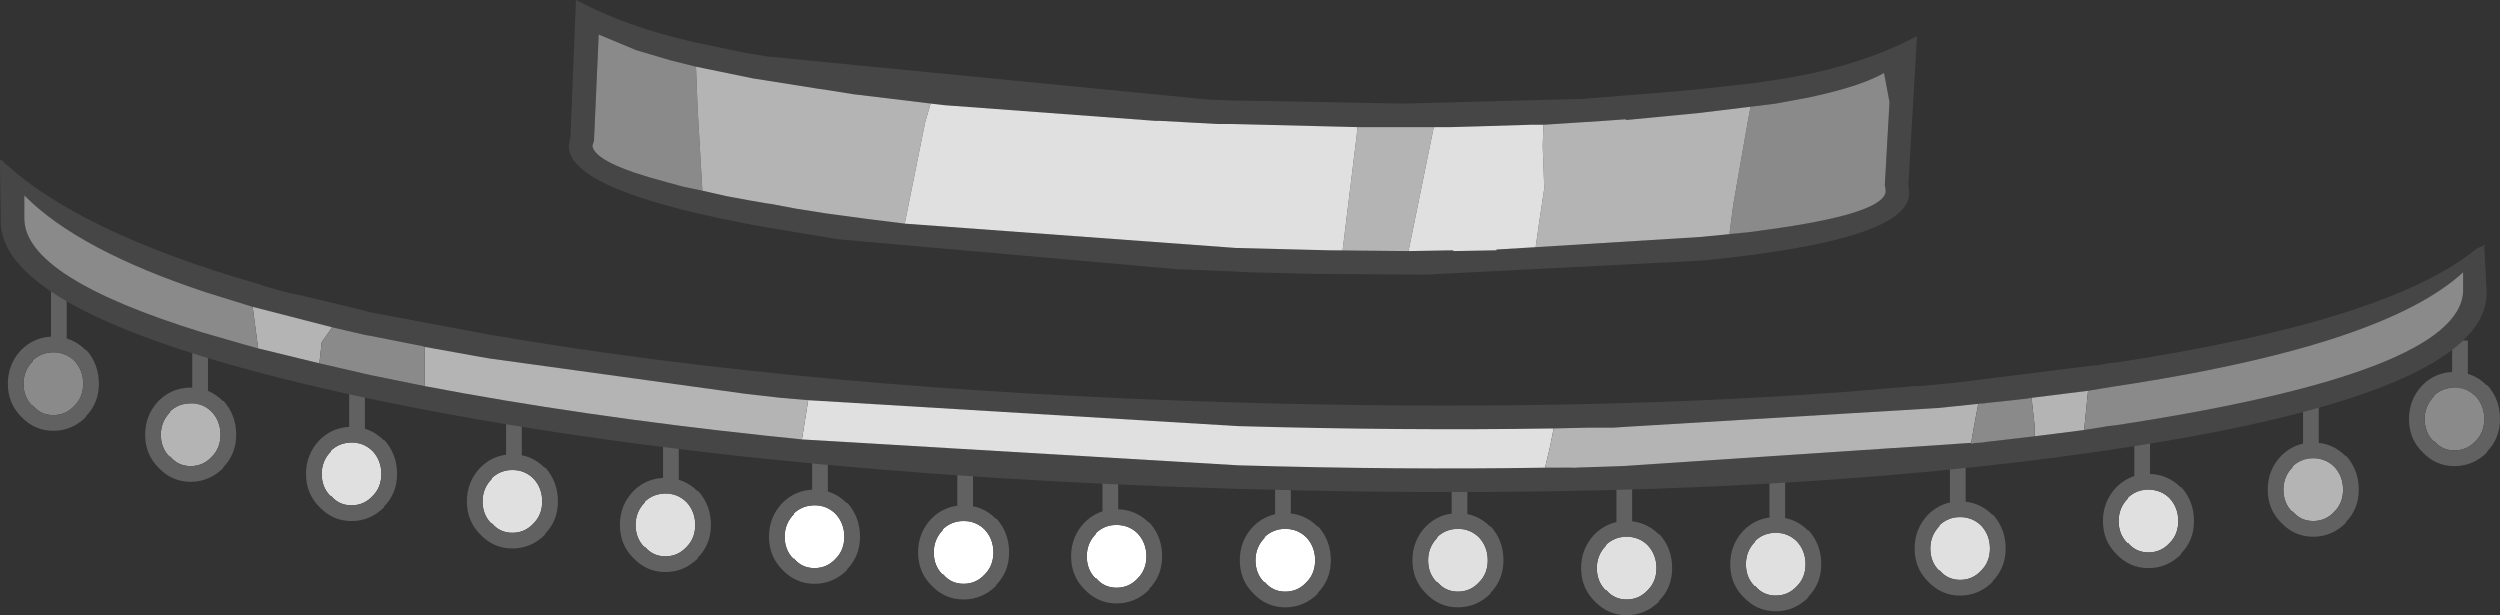 <?xml version="1.0" encoding="UTF-8" standalone="no"?>
<svg xmlns:ffdec="https://www.free-decompiler.com/flash" xmlns:xlink="http://www.w3.org/1999/xlink" ffdec:objectType="shape" height="39.2px" width="159.3px" xmlns="http://www.w3.org/2000/svg">
  <rect width="100%" height="100%" fill="#333333" stroke="none"/>
  <g transform="matrix(1.0, 0.0, 0.0, 1.0, 81.9, 61.25)">
    <path d="M7.85 -45.25 L10.7 -45.3 10.7 -45.25 13.45 -45.3 13.45 -45.35 15.95 -45.5 26.45 -46.15 29.5 -46.45 30.6 -46.6 Q38.0 -47.6 38.25 -49.0 L38.25 -49.2 38.2 -49.45 38.5 -54.75 38.15 -56.6 Q36.75 -55.8 33.85 -55.15 L33.4 -55.05 31.25 -54.65 30.45 -54.55 29.65 -54.45 26.35 -54.05 21.7 -53.6 21.7 -53.65 20.3 -53.55 16.45 -53.3 16.0 -53.3 15.6 -53.3 12.35 -53.2 10.55 -53.15 4.6 -53.15 -3.45 -53.35 -4.35 -53.35 -8.0 -53.55 -8.3 -53.55 -21.75 -54.55 -27.55 -55.25 -29.1 -55.5 -29.8 -55.6 -33.25 -56.15 -33.9 -56.25 -37.55 -57.0 -39.15 -57.4 -41.35 -58.05 -43.75 -59.05 -44.05 -52.3 -44.15 -51.95 Q-44.0 -50.85 -39.45 -49.65 L-38.35 -49.35 -37.15 -49.1 -35.6 -48.75 -35.05 -48.65 -34.25 -48.5 -33.1 -48.3 -32.75 -48.25 -31.15 -47.95 -29.25 -47.65 -26.65 -47.3 -24.25 -47.0 -3.15 -45.45 2.8 -45.3 7.85 -45.25 M8.95 -43.75 L1.8 -43.8 -2.3 -43.9 -3.2 -43.95 -6.95 -44.1 -28.45 -46.0 -33.0 -46.75 Q-45.9 -49.05 -45.65 -52.05 L-45.55 -52.55 -45.2 -61.25 Q-41.9 -59.5 -37.6 -58.55 L-34.5 -57.9 -33.0 -57.65 -4.85 -54.9 -3.4 -54.85 7.45 -54.65 18.95 -54.95 24.0 -55.35 26.2 -55.55 29.85 -55.95 31.2 -56.15 Q36.5 -56.95 40.25 -58.95 L39.7 -49.45 39.75 -49.0 39.75 -48.95 Q39.8 -45.95 26.6 -44.65 L8.95 -43.75" fill="#464646" fill-rule="evenodd" stroke="none"/>
    <path d="M29.65 -54.45 L30.45 -54.55 31.25 -54.65 33.4 -55.05 33.85 -55.15 Q36.75 -55.8 38.15 -56.6 L38.5 -54.75 38.2 -49.45 38.25 -49.2 38.25 -49.0 Q38.0 -47.6 30.6 -46.6 L29.5 -46.45 28.3 -46.35 28.55 -48.25 29.45 -53.4 29.65 -54.45 M-37.15 -49.1 L-38.35 -49.35 -39.45 -49.65 Q-44.0 -50.85 -44.15 -51.95 L-44.05 -52.3 -43.75 -59.05 -41.35 -58.05 -39.15 -57.4 -37.55 -57.0 -37.45 -54.4 -37.15 -49.2 -37.15 -49.1" fill="#8a8a8a" fill-rule="evenodd" stroke="none"/>
    <path d="M10.55 -53.15 L9.5 -53.15 9.45 -53.1 7.85 -45.25 2.8 -45.3 3.65 -45.3 4.55 -52.65 4.6 -53.15 10.55 -53.15 M15.95 -45.5 L16.2 -47.25 16.5 -49.25 16.4 -51.95 16.45 -53.3 20.3 -53.55 21.7 -53.65 21.7 -53.6 26.35 -54.05 29.65 -54.45 29.45 -53.4 28.55 -48.25 28.3 -46.35 29.5 -46.45 26.45 -46.15 15.95 -45.5 M-37.55 -57.0 L-33.9 -56.25 -33.25 -56.15 -29.8 -55.6 -29.1 -55.5 -27.55 -55.25 -21.75 -54.55 -22.6 -54.65 -22.95 -53.45 -24.25 -47.0 -26.65 -47.3 -29.25 -47.65 -31.15 -47.95 -32.75 -48.25 -33.1 -48.3 -34.25 -48.5 -35.05 -48.65 -35.6 -48.75 -37.15 -49.1 -37.15 -49.2 -37.45 -54.4 -37.55 -57.0" fill="#b4b4b4" fill-rule="evenodd" stroke="none"/>
    <path d="M7.85 -45.25 L9.45 -53.1 9.5 -53.15 10.55 -53.15 12.35 -53.2 15.6 -53.3 16.0 -53.3 16.45 -53.3 16.4 -51.95 16.5 -49.25 16.2 -47.25 15.95 -45.5 13.45 -45.35 13.45 -45.3 10.7 -45.25 10.7 -45.3 7.85 -45.25 M4.6 -53.15 L4.55 -52.65 3.65 -45.3 2.8 -45.3 -3.15 -45.45 -24.25 -47.0 -22.95 -53.45 -22.6 -54.65 -21.75 -54.55 -8.3 -53.55 -8.0 -53.55 -4.35 -53.35 -3.45 -53.35 4.6 -53.15" fill="#e0e0e0" fill-rule="evenodd" stroke="none"/>
    <path d="M-29.15 -28.55 L-30.15 -28.55 -30.15 -31.8 -29.15 -31.8 -29.15 -28.55 M-38.65 -28.8 L-39.65 -28.8 -39.65 -32.8 -38.65 -32.8 -38.65 -28.8 M-19.9 -27.3 L-20.9 -27.3 -20.9 -31.3 -19.9 -31.3 -19.9 -27.3 M-10.65 -25.8 L-11.65 -25.8 -11.65 -30.55 -10.65 -30.55 -10.65 -25.8 M-77.65 -38.8 L-78.65 -38.8 -78.65 -43.3 -77.65 -43.3 -77.65 -38.8 M-68.65 -34.8 L-69.65 -34.8 -69.65 -39.8 -68.65 -39.8 -68.65 -34.8 M-58.65 -31.3 L-59.65 -31.3 -59.65 -36.55 -58.65 -36.55 -58.65 -31.3 M-48.65 -30.05 L-49.65 -30.05 -49.65 -34.55 -48.65 -34.55 -48.65 -30.05 M43.35 -27.55 L42.35 -27.55 42.35 -31.8 43.35 -31.8 43.35 -27.55 M55.1 -29.3 L54.1 -29.3 54.1 -33.05 55.1 -33.05 55.1 -29.3 M65.85 -31.55 L64.85 -31.55 64.85 -35.55 65.85 -35.55 65.85 -31.55 M75.35 -35.8 L74.35 -35.8 74.35 -39.55 75.35 -39.55 75.35 -35.8 M0.35 -26.55 L-0.65 -26.55 -0.65 -30.55 0.35 -30.55 0.35 -26.55 M11.6 -26.3 L10.6 -26.3 10.6 -31.05 11.6 -31.05 11.6 -26.3 M22.1 -25.8 L21.1 -25.8 21.1 -30.55 22.1 -30.55 22.1 -25.8 M31.85 -26.05 L30.85 -26.05 30.85 -31.05 31.85 -31.05 31.85 -26.05" fill="#616161" fill-rule="evenodd" stroke="none"/>
    <path d="M40.45 -36.65 L42.6 -36.85 51.4 -37.95 51.5 -37.95 51.7 -38.0 51.65 -37.95 52.45 -38.1 52.95 -38.15 Q70.3 -40.8 75.9 -45.4 L76.45 -45.65 76.4 -45.5 76.55 -42.6 Q76.55 -36.15 52.65 -32.6 29.5 -29.15 -3.05 -30.1 -35.65 -31.05 -58.6 -35.9 -82.2 -40.95 -81.85 -47.35 L-81.85 -47.4 -81.9 -50.65 -81.9 -50.75 -81.9 -51.0 -81.85 -51.1 Q-77.0 -46.45 -65.25 -43.1 L-65.35 -43.1 -63.75 -42.65 -62.6 -42.4 -58.85 -41.5 -58.3 -41.35 -50.85 -39.95 Q-30.35 -36.4 -3.0 -35.6 18.15 -35.0 35.3 -36.25 L35.35 -36.25 35.95 -36.3 40.15 -36.65 40.4 -36.65 40.45 -36.65 M44.95 -35.6 L42.55 -35.35 41.55 -35.25 21.65 -34.05 20.9 -34.0 19.3 -34.0 17.1 -33.95 Q7.5 -33.8 -3.05 -34.1 L-30.4 -35.75 -32.15 -35.9 -34.35 -36.15 -50.65 -38.4 -51.25 -38.5 -54.85 -39.15 -55.0 -39.2 -58.3 -39.85 -58.6 -39.9 -60.75 -40.4 -65.8 -41.7 -68.7 -42.6 Q-76.9 -45.3 -80.35 -48.8 L-80.35 -47.3 Q-80.3 -43.55 -68.95 -40.05 L-66.35 -39.3 -65.45 -39.05 -61.55 -38.1 -58.3 -37.35 -54.85 -36.65 Q-44.9 -34.75 -33.2 -33.5 L-30.8 -33.25 -3.0 -31.6 Q7.25 -31.3 16.55 -31.45 L17.5 -31.45 18.45 -31.45 21.45 -31.55 44.75 -33.1 47.75 -33.45 50.9 -33.85 52.45 -34.1 52.9 -34.15 53.55 -34.25 Q74.75 -37.55 75.05 -42.65 L75.05 -43.9 Q70.1 -39.35 53.95 -36.8 L52.65 -36.6 51.15 -36.35 47.55 -35.9 47.25 -35.85 44.95 -35.6" fill="#464646" fill-rule="evenodd" stroke="none"/>
    <path d="M18.45 -31.45 L17.5 -31.45 18.95 -31.5 18.45 -31.45 18.35 -31.45 18.45 -31.45 M16.55 -31.45 Q7.25 -31.3 -3.0 -31.6 L-30.8 -33.25 -30.4 -35.75 -3.05 -34.1 Q7.5 -33.8 17.1 -33.95 L16.85 -32.7 16.55 -31.45" fill="#e0e0e0" fill-rule="evenodd" stroke="none"/>
    <path d="M17.1 -33.95 L19.3 -34.0 20.9 -34.0 21.65 -34.05 41.55 -35.25 42.55 -35.35 44.95 -35.6 44.15 -35.5 43.85 -33.9 43.7 -33.0 44.75 -33.1 21.45 -31.55 18.45 -31.45 18.95 -31.5 17.5 -31.45 16.55 -31.45 16.85 -32.7 17.1 -33.95 M47.55 -35.9 L51.15 -36.35 50.9 -33.85 47.75 -33.45 47.75 -34.1 47.55 -35.9 M-30.8 -33.25 L-33.2 -33.5 Q-44.9 -34.75 -54.85 -36.65 L-54.85 -39.15 -51.25 -38.5 -50.65 -38.4 -34.35 -36.15 -32.15 -35.9 -30.4 -35.75 -30.8 -33.25 M-61.55 -38.1 L-65.45 -39.05 -65.8 -41.7 -60.75 -40.4 -60.8 -40.3 -61.4 -39.45 -61.55 -38.1 M18.45 -31.45 L18.35 -31.45 18.45 -31.45" fill="#b4b4b4" fill-rule="evenodd" stroke="none"/>
    <path d="M44.95 -35.6 L47.25 -35.85 47.55 -35.9 47.75 -34.1 47.75 -33.45 44.75 -33.1 43.7 -33.0 43.85 -33.9 44.15 -35.5 44.95 -35.6 M51.15 -36.35 L52.65 -36.6 53.95 -36.8 Q70.1 -39.35 75.05 -43.9 L75.05 -42.65 Q74.75 -37.55 53.55 -34.25 L52.9 -34.15 52.45 -34.1 50.9 -33.85 51.15 -36.35 M-54.85 -36.65 L-58.3 -37.35 -61.55 -38.1 -61.4 -39.45 -60.8 -40.3 -60.75 -40.4 -58.6 -39.9 -58.3 -39.85 -55.0 -39.2 -54.85 -39.15 -54.85 -36.65 M-65.45 -39.05 L-66.35 -39.3 -68.95 -40.05 Q-80.3 -43.55 -80.35 -47.3 L-80.35 -48.8 Q-76.9 -45.3 -68.7 -42.6 L-65.8 -41.7 -65.45 -39.05" fill="#8a8a8a" fill-rule="evenodd" stroke="none"/>
    <path d="M23.65 -25.05 Q23.65 -24.2 23.1 -23.65 22.55 -23.05 21.75 -23.05 20.95 -23.05 20.45 -23.65 L20.4 -23.65 Q19.85 -24.2 19.85 -25.05 19.85 -25.9 20.45 -26.5 L20.4 -26.5 Q20.95 -27.05 21.75 -27.05 22.55 -27.05 23.1 -26.5 23.65 -25.9 23.65 -25.05 M33.15 -25.3 Q33.15 -24.45 32.6 -23.9 32.05 -23.3 31.25 -23.3 30.45 -23.3 29.95 -23.9 L29.9 -23.9 Q29.35 -24.45 29.35 -25.3 29.35 -26.15 29.95 -26.75 L29.9 -26.75 Q30.45 -27.3 31.25 -27.3 32.05 -27.3 32.6 -26.75 33.15 -26.15 33.15 -25.3 M12.9 -25.55 Q12.9 -24.7 12.35 -24.15 11.8 -23.55 11.0 -23.55 10.2 -23.55 9.7 -24.15 L9.65 -24.15 Q9.1 -24.7 9.1 -25.55 9.1 -26.4 9.7 -27.0 L9.65 -27.0 Q10.2 -27.55 11.0 -27.55 11.8 -27.55 12.35 -27.0 12.9 -26.4 12.9 -25.55 M44.9 -26.3 Q44.9 -25.45 44.35 -24.9 43.8 -24.3 43.0 -24.3 42.2 -24.3 41.7 -24.9 L41.65 -24.9 Q41.1 -25.45 41.1 -26.3 41.1 -27.15 41.7 -27.75 L41.65 -27.75 Q42.2 -28.3 43.0 -28.3 43.8 -28.3 44.35 -27.75 44.9 -27.15 44.9 -26.3 M56.9 -28.05 Q56.9 -27.2 56.35 -26.65 55.8 -26.05 55.0 -26.05 54.2 -26.05 53.7 -26.65 L53.65 -26.65 Q53.1 -27.2 53.1 -28.05 53.1 -28.9 53.7 -29.5 L53.65 -29.5 Q54.2 -30.05 55.0 -30.05 55.8 -30.05 56.35 -29.5 56.9 -28.9 56.9 -28.05 M-57.6 -31.05 Q-57.6 -30.2 -58.15 -29.65 -58.7 -29.05 -59.5 -29.05 -60.3 -29.05 -60.8 -29.65 L-60.85 -29.65 Q-61.4 -30.2 -61.4 -31.05 -61.4 -31.9 -60.8 -32.5 L-60.85 -32.5 Q-60.3 -33.05 -59.5 -33.05 -58.7 -33.05 -58.15 -32.5 -57.6 -31.9 -57.6 -31.05 M-47.35 -29.3 Q-47.35 -28.45 -47.9 -27.9 -48.45 -27.3 -49.25 -27.3 -50.05 -27.3 -50.55 -27.9 L-50.6 -27.9 Q-51.15 -28.45 -51.15 -29.3 -51.15 -30.15 -50.55 -30.75 L-50.6 -30.75 Q-50.05 -31.3 -49.25 -31.3 -48.45 -31.3 -47.9 -30.75 -47.35 -30.15 -47.35 -29.3 M-37.6 -27.8 Q-37.6 -26.95 -38.15 -26.4 -38.7 -25.8 -39.5 -25.8 -40.3 -25.8 -40.8 -26.4 L-40.85 -26.4 Q-41.4 -26.95 -41.4 -27.8 -41.4 -28.65 -40.8 -29.25 L-40.85 -29.25 Q-40.3 -29.8 -39.5 -29.8 -38.7 -29.8 -38.15 -29.25 -37.6 -28.65 -37.6 -27.8" fill="#e0e0e0" fill-rule="evenodd" stroke="none"/>
    <path d="M67.4 -30.05 Q67.4 -29.2 66.85 -28.65 66.3 -28.05 65.5 -28.05 64.7 -28.05 64.2 -28.65 L64.15 -28.65 Q63.6 -29.2 63.6 -30.05 63.6 -30.9 64.2 -31.5 L64.15 -31.5 Q64.7 -32.05 65.5 -32.05 66.3 -32.05 66.85 -31.5 67.4 -30.9 67.4 -30.05 M-67.85 -33.55 Q-67.85 -32.7 -68.4 -32.15 -68.95 -31.55 -69.75 -31.55 -70.55 -31.55 -71.05 -32.15 L-71.1 -32.15 Q-71.65 -32.7 -71.65 -33.55 -71.65 -34.4 -71.05 -35.0 L-71.1 -35.0 Q-70.55 -35.55 -69.75 -35.55 -68.95 -35.55 -68.4 -35.0 -67.85 -34.4 -67.85 -33.55" fill="#b4b4b4" fill-rule="evenodd" stroke="none"/>
    <path d="M76.4 -34.55 Q76.4 -33.7 75.85 -33.15 75.3 -32.55 74.5 -32.55 73.7 -32.55 73.2 -33.15 L73.15 -33.15 Q72.6 -33.7 72.6 -34.55 72.6 -35.4 73.2 -36.0 L73.15 -36.0 Q73.7 -36.55 74.5 -36.55 75.3 -36.55 75.85 -36.0 76.4 -35.4 76.4 -34.55 M-76.6 -36.8 Q-76.6 -35.95 -77.15 -35.4 -77.7 -34.8 -78.5 -34.8 -79.3 -34.8 -79.8 -35.4 L-79.85 -35.4 Q-80.4 -35.95 -80.4 -36.8 -80.4 -37.65 -79.8 -38.25 L-79.85 -38.25 Q-79.3 -38.8 -78.5 -38.8 -77.7 -38.8 -77.15 -38.25 -76.6 -37.65 -76.6 -36.8" fill="#8a8a8a" fill-rule="evenodd" stroke="none"/>
    <path d="M1.9 -25.55 Q1.9 -24.7 1.35 -24.15 0.8 -23.55 0.0 -23.55 -0.8 -23.55 -1.3 -24.15 L-1.35 -24.15 Q-1.9 -24.7 -1.9 -25.55 -1.9 -26.4 -1.3 -27.0 L-1.35 -27.0 Q-0.8 -27.55 0.0 -27.55 0.8 -27.55 1.35 -27.0 1.9 -26.4 1.9 -25.55 M-18.6 -26.05 Q-18.6 -25.2 -19.15 -24.65 -19.7 -24.05 -20.5 -24.05 -21.3 -24.05 -21.8 -24.65 L-21.85 -24.65 Q-22.4 -25.2 -22.4 -26.05 -22.4 -26.9 -21.8 -27.5 L-21.85 -27.5 Q-21.3 -28.05 -20.5 -28.05 -19.7 -28.05 -19.15 -27.5 -18.6 -26.9 -18.6 -26.05 M-8.85 -25.8 Q-8.85 -24.95 -9.4 -24.4 -9.95 -23.8 -10.75 -23.8 -11.55 -23.8 -12.05 -24.4 L-12.1 -24.4 Q-12.65 -24.95 -12.65 -25.8 -12.65 -26.65 -12.05 -27.25 L-12.1 -27.25 Q-11.55 -27.8 -10.75 -27.8 -9.95 -27.8 -9.4 -27.25 -8.85 -26.65 -8.85 -25.8 M-28.1 -27.05 Q-28.1 -26.2 -28.65 -25.65 -29.2 -25.05 -30.0 -25.05 -30.8 -25.05 -31.3 -25.65 L-31.35 -25.65 Q-31.9 -26.2 -31.9 -27.05 -31.9 -27.9 -31.3 -28.5 L-31.35 -28.5 Q-30.8 -29.05 -30.0 -29.05 -29.2 -29.05 -28.65 -28.5 -28.1 -27.9 -28.1 -27.05" fill="#ffffff" fill-rule="evenodd" stroke="none"/>
    <path d="M23.65 -25.05 Q23.65 -25.9 23.1 -26.5 22.55 -27.05 21.75 -27.05 20.95 -27.05 20.4 -26.5 L20.45 -26.5 Q19.85 -25.9 19.85 -25.05 19.85 -24.2 20.4 -23.65 L20.45 -23.65 Q20.95 -23.05 21.75 -23.05 22.55 -23.05 23.1 -23.65 23.65 -24.2 23.65 -25.05 M23.8 -22.95 L23.85 -22.95 Q22.95 -22.05 21.75 -22.05 20.55 -22.05 19.7 -22.95 18.85 -23.8 18.85 -25.05 18.85 -26.3 19.7 -27.2 20.55 -28.05 21.75 -28.05 22.95 -28.05 23.8 -27.2 L23.85 -27.2 Q24.65 -26.3 24.65 -25.05 24.65 -23.8 23.8 -22.95 M33.15 -25.3 Q33.15 -26.15 32.6 -26.75 32.05 -27.3 31.25 -27.3 30.45 -27.3 29.9 -26.75 L29.95 -26.75 Q29.35 -26.15 29.35 -25.3 29.35 -24.45 29.9 -23.9 L29.95 -23.9 Q30.45 -23.3 31.25 -23.3 32.05 -23.3 32.6 -23.9 33.15 -24.45 33.15 -25.3 M2.05 -23.45 L2.1 -23.45 Q1.2 -22.55 0.0 -22.55 -1.2 -22.55 -2.05 -23.45 -2.9 -24.3 -2.9 -25.55 -2.9 -26.8 -2.05 -27.7 -1.2 -28.55 0.0 -28.55 1.2 -28.55 2.05 -27.7 L2.1 -27.7 Q2.9 -26.8 2.9 -25.55 2.9 -24.3 2.05 -23.45 M33.3 -23.2 L33.35 -23.2 Q32.45 -22.3 31.25 -22.3 30.05 -22.3 29.2 -23.2 28.35 -24.05 28.35 -25.3 28.35 -26.55 29.2 -27.45 30.05 -28.3 31.25 -28.3 32.45 -28.3 33.3 -27.45 L33.35 -27.45 Q34.15 -26.55 34.15 -25.3 34.15 -24.05 33.3 -23.2 M12.9 -25.55 Q12.9 -26.4 12.35 -27.0 11.8 -27.55 11.0 -27.55 10.2 -27.55 9.65 -27.0 L9.7 -27.0 Q9.1 -26.4 9.1 -25.55 9.1 -24.7 9.65 -24.15 L9.7 -24.15 Q10.2 -23.55 11.0 -23.55 11.8 -23.55 12.35 -24.15 12.9 -24.7 12.9 -25.55 M1.9 -25.55 Q1.9 -26.4 1.35 -27.0 0.8 -27.55 0.0 -27.55 -0.8 -27.55 -1.35 -27.0 L-1.3 -27.0 Q-1.9 -26.4 -1.9 -25.55 -1.9 -24.7 -1.35 -24.15 L-1.3 -24.15 Q-0.8 -23.55 0.0 -23.55 0.8 -23.55 1.35 -24.15 1.9 -24.7 1.9 -25.55 M67.55 -27.95 L67.6 -27.95 Q66.7 -27.05 65.5 -27.05 64.3 -27.05 63.45 -27.95 62.6 -28.8 62.6 -30.05 62.6 -31.3 63.45 -32.2 64.3 -33.05 65.5 -33.05 66.7 -33.05 67.55 -32.2 L67.6 -32.2 Q68.4 -31.3 68.4 -30.05 68.4 -28.8 67.55 -27.95 M13.05 -23.45 L13.1 -23.45 Q12.2 -22.55 11.0 -22.55 9.8 -22.55 8.95 -23.45 8.1 -24.3 8.1 -25.55 8.1 -26.8 8.95 -27.7 9.8 -28.55 11.0 -28.55 12.2 -28.55 13.05 -27.7 L13.1 -27.7 Q13.9 -26.8 13.9 -25.55 13.9 -24.3 13.05 -23.45 M67.4 -30.05 Q67.4 -30.9 66.85 -31.5 66.3 -32.05 65.5 -32.05 64.7 -32.05 64.15 -31.5 L64.2 -31.5 Q63.6 -30.9 63.6 -30.05 63.6 -29.2 64.15 -28.65 L64.2 -28.65 Q64.7 -28.05 65.5 -28.05 66.3 -28.05 66.85 -28.65 67.4 -29.2 67.4 -30.05 M76.55 -32.45 L76.6 -32.45 Q75.7 -31.55 74.5 -31.55 73.3 -31.55 72.45 -32.45 71.6 -33.3 71.6 -34.55 71.6 -35.8 72.45 -36.7 73.3 -37.55 74.5 -37.55 75.7 -37.55 76.55 -36.7 L76.6 -36.7 Q77.4 -35.8 77.4 -34.55 77.4 -33.3 76.55 -32.45 M76.4 -34.55 Q76.4 -35.4 75.85 -36.0 75.3 -36.55 74.5 -36.55 73.7 -36.55 73.15 -36.0 L73.2 -36.0 Q72.6 -35.4 72.6 -34.55 72.6 -33.7 73.15 -33.15 L73.2 -33.15 Q73.7 -32.55 74.5 -32.55 75.3 -32.55 75.85 -33.15 76.4 -33.7 76.4 -34.55 M45.05 -24.2 L45.1 -24.2 Q44.2 -23.3 43.0 -23.3 41.8 -23.3 40.95 -24.2 40.1 -25.05 40.1 -26.3 40.1 -27.55 40.95 -28.45 41.8 -29.3 43.0 -29.3 44.2 -29.3 45.05 -28.45 L45.1 -28.45 Q45.9 -27.55 45.9 -26.3 45.9 -25.05 45.05 -24.2 M56.9 -28.05 Q56.9 -28.9 56.35 -29.5 55.8 -30.05 55.0 -30.05 54.2 -30.05 53.65 -29.5 L53.7 -29.5 Q53.1 -28.9 53.1 -28.05 53.1 -27.2 53.65 -26.65 L53.7 -26.65 Q54.2 -26.05 55.0 -26.05 55.8 -26.05 56.35 -26.65 56.9 -27.2 56.9 -28.05 M44.9 -26.3 Q44.9 -27.15 44.35 -27.75 43.8 -28.3 43.0 -28.3 42.2 -28.3 41.65 -27.75 L41.7 -27.75 Q41.1 -27.15 41.1 -26.3 41.1 -25.45 41.65 -24.9 L41.7 -24.9 Q42.2 -24.3 43.0 -24.3 43.8 -24.3 44.35 -24.9 44.9 -25.45 44.9 -26.3 M-57.45 -28.95 L-57.4 -28.95 Q-58.3 -28.05 -59.5 -28.05 -60.7 -28.05 -61.55 -28.95 -62.4 -29.8 -62.4 -31.05 -62.4 -32.3 -61.55 -33.2 -60.7 -34.05 -59.5 -34.05 -58.3 -34.05 -57.45 -33.2 L-57.4 -33.2 Q-56.6 -32.3 -56.6 -31.05 -56.6 -29.8 -57.45 -28.95 M57.05 -25.95 L57.1 -25.95 Q56.2 -25.05 55.0 -25.05 53.8 -25.05 52.95 -25.95 52.1 -26.8 52.1 -28.05 52.1 -29.3 52.95 -30.2 53.8 -31.05 55.0 -31.05 56.2 -31.05 57.05 -30.2 L57.1 -30.2 Q57.9 -29.3 57.9 -28.05 57.9 -26.8 57.05 -25.95 M-57.6 -31.05 Q-57.6 -31.9 -58.15 -32.5 -58.7 -33.05 -59.5 -33.05 -60.3 -33.05 -60.85 -32.5 L-60.8 -32.5 Q-61.4 -31.9 -61.4 -31.05 -61.4 -30.2 -60.85 -29.65 L-60.8 -29.65 Q-60.3 -29.05 -59.5 -29.05 -58.7 -29.05 -58.15 -29.65 -57.6 -30.2 -57.6 -31.05 M-47.2 -27.2 L-47.15 -27.2 Q-48.05 -26.3 -49.25 -26.3 -50.45 -26.3 -51.3 -27.2 -52.15 -28.05 -52.15 -29.3 -52.15 -30.55 -51.3 -31.45 -50.45 -32.3 -49.25 -32.3 -48.05 -32.3 -47.2 -31.45 L-47.15 -31.45 Q-46.35 -30.55 -46.35 -29.3 -46.35 -28.05 -47.2 -27.2 M-37.6 -27.8 Q-37.6 -28.65 -38.15 -29.25 -38.7 -29.8 -39.5 -29.8 -40.3 -29.8 -40.85 -29.25 L-40.8 -29.25 Q-41.4 -28.65 -41.4 -27.8 -41.4 -26.95 -40.85 -26.4 L-40.8 -26.4 Q-40.3 -25.8 -39.5 -25.8 -38.7 -25.8 -38.15 -26.4 -37.6 -26.95 -37.6 -27.8 M-47.35 -29.3 Q-47.35 -30.15 -47.9 -30.75 -48.45 -31.3 -49.25 -31.3 -50.05 -31.3 -50.6 -30.75 L-50.55 -30.75 Q-51.15 -30.15 -51.15 -29.3 -51.15 -28.45 -50.6 -27.9 L-50.55 -27.9 Q-50.05 -27.3 -49.25 -27.3 -48.45 -27.3 -47.9 -27.9 -47.35 -28.45 -47.35 -29.3 M-37.45 -25.7 L-37.4 -25.7 Q-38.3 -24.8 -39.5 -24.8 -40.7 -24.8 -41.55 -25.7 -42.4 -26.55 -42.4 -27.8 -42.4 -29.05 -41.55 -29.95 -40.7 -30.8 -39.5 -30.8 -38.3 -30.8 -37.45 -29.95 L-37.4 -29.95 Q-36.6 -29.05 -36.6 -27.8 -36.6 -26.55 -37.45 -25.7 M-76.6 -36.8 Q-76.6 -37.65 -77.15 -38.25 -77.7 -38.8 -78.5 -38.8 -79.3 -38.8 -79.85 -38.25 L-79.8 -38.25 Q-80.4 -37.65 -80.4 -36.8 -80.4 -35.95 -79.85 -35.4 L-79.8 -35.4 Q-79.3 -34.8 -78.5 -34.8 -77.7 -34.8 -77.15 -35.4 -76.6 -35.95 -76.6 -36.8 M-76.45 -34.7 L-76.4 -34.7 Q-77.3 -33.8 -78.5 -33.8 -79.7 -33.8 -80.55 -34.7 -81.4 -35.55 -81.4 -36.8 -81.4 -38.05 -80.55 -38.95 -79.7 -39.8 -78.5 -39.8 -77.3 -39.8 -76.45 -38.95 L-76.4 -38.95 Q-75.6 -38.05 -75.6 -36.8 -75.6 -35.55 -76.45 -34.7 M-67.85 -33.55 Q-67.85 -34.4 -68.4 -35.0 -68.95 -35.55 -69.75 -35.55 -70.55 -35.55 -71.1 -35.0 L-71.05 -35.0 Q-71.65 -34.4 -71.65 -33.55 -71.65 -32.7 -71.1 -32.15 L-71.05 -32.15 Q-70.55 -31.55 -69.75 -31.55 -68.95 -31.55 -68.4 -32.15 -67.85 -32.7 -67.85 -33.55 M-67.7 -31.45 L-67.65 -31.45 Q-68.55 -30.55 -69.75 -30.55 -70.95 -30.55 -71.8 -31.45 -72.65 -32.3 -72.65 -33.55 -72.65 -34.8 -71.8 -35.7 -70.95 -36.55 -69.75 -36.55 -68.55 -36.55 -67.7 -35.7 L-67.65 -35.7 Q-66.85 -34.8 -66.85 -33.55 -66.85 -32.3 -67.7 -31.45 M-18.6 -26.05 Q-18.6 -26.9 -19.15 -27.5 -19.7 -28.05 -20.5 -28.05 -21.3 -28.05 -21.85 -27.5 L-21.8 -27.5 Q-22.4 -26.9 -22.4 -26.05 -22.4 -25.2 -21.85 -24.65 L-21.8 -24.65 Q-21.3 -24.05 -20.5 -24.05 -19.7 -24.05 -19.15 -24.65 -18.6 -25.2 -18.6 -26.05 M-18.45 -23.95 L-18.4 -23.95 Q-19.3 -23.05 -20.5 -23.05 -21.7 -23.05 -22.55 -23.95 -23.4 -24.8 -23.4 -26.05 -23.4 -27.3 -22.55 -28.2 -21.7 -29.05 -20.5 -29.05 -19.3 -29.05 -18.45 -28.2 L-18.4 -28.2 Q-17.6 -27.3 -17.6 -26.05 -17.6 -24.8 -18.45 -23.95 M-8.7 -23.7 L-8.65 -23.7 Q-9.55 -22.8 -10.75 -22.8 -11.95 -22.8 -12.8 -23.7 -13.65 -24.55 -13.65 -25.8 -13.65 -27.05 -12.8 -27.95 -11.95 -28.8 -10.75 -28.8 -9.55 -28.8 -8.7 -27.95 L-8.65 -27.95 Q-7.85 -27.05 -7.85 -25.8 -7.85 -24.55 -8.7 -23.7 M-8.85 -25.8 Q-8.85 -26.65 -9.4 -27.25 -9.95 -27.8 -10.75 -27.8 -11.55 -27.8 -12.1 -27.25 L-12.05 -27.25 Q-12.65 -26.65 -12.65 -25.8 -12.65 -24.95 -12.1 -24.4 L-12.05 -24.4 Q-11.55 -23.8 -10.75 -23.8 -9.95 -23.8 -9.4 -24.4 -8.85 -24.95 -8.85 -25.8 M-27.95 -24.95 L-27.9 -24.95 Q-28.8 -24.05 -30.0 -24.05 -31.2 -24.05 -32.05 -24.95 -32.9 -25.8 -32.9 -27.05 -32.9 -28.3 -32.05 -29.2 -31.2 -30.05 -30.0 -30.05 -28.8 -30.05 -27.95 -29.2 L-27.9 -29.2 Q-27.1 -28.3 -27.1 -27.05 -27.1 -25.8 -27.95 -24.95 M-28.1 -27.05 Q-28.1 -27.9 -28.65 -28.5 -29.2 -29.05 -30.0 -29.05 -30.8 -29.05 -31.35 -28.5 L-31.3 -28.5 Q-31.9 -27.9 -31.9 -27.05 -31.9 -26.2 -31.35 -25.65 L-31.3 -25.65 Q-30.8 -25.05 -30.0 -25.05 -29.2 -25.05 -28.65 -25.65 -28.1 -26.2 -28.1 -27.05" fill="#616161" fill-rule="evenodd" stroke="none"/>
  </g>
</svg>
